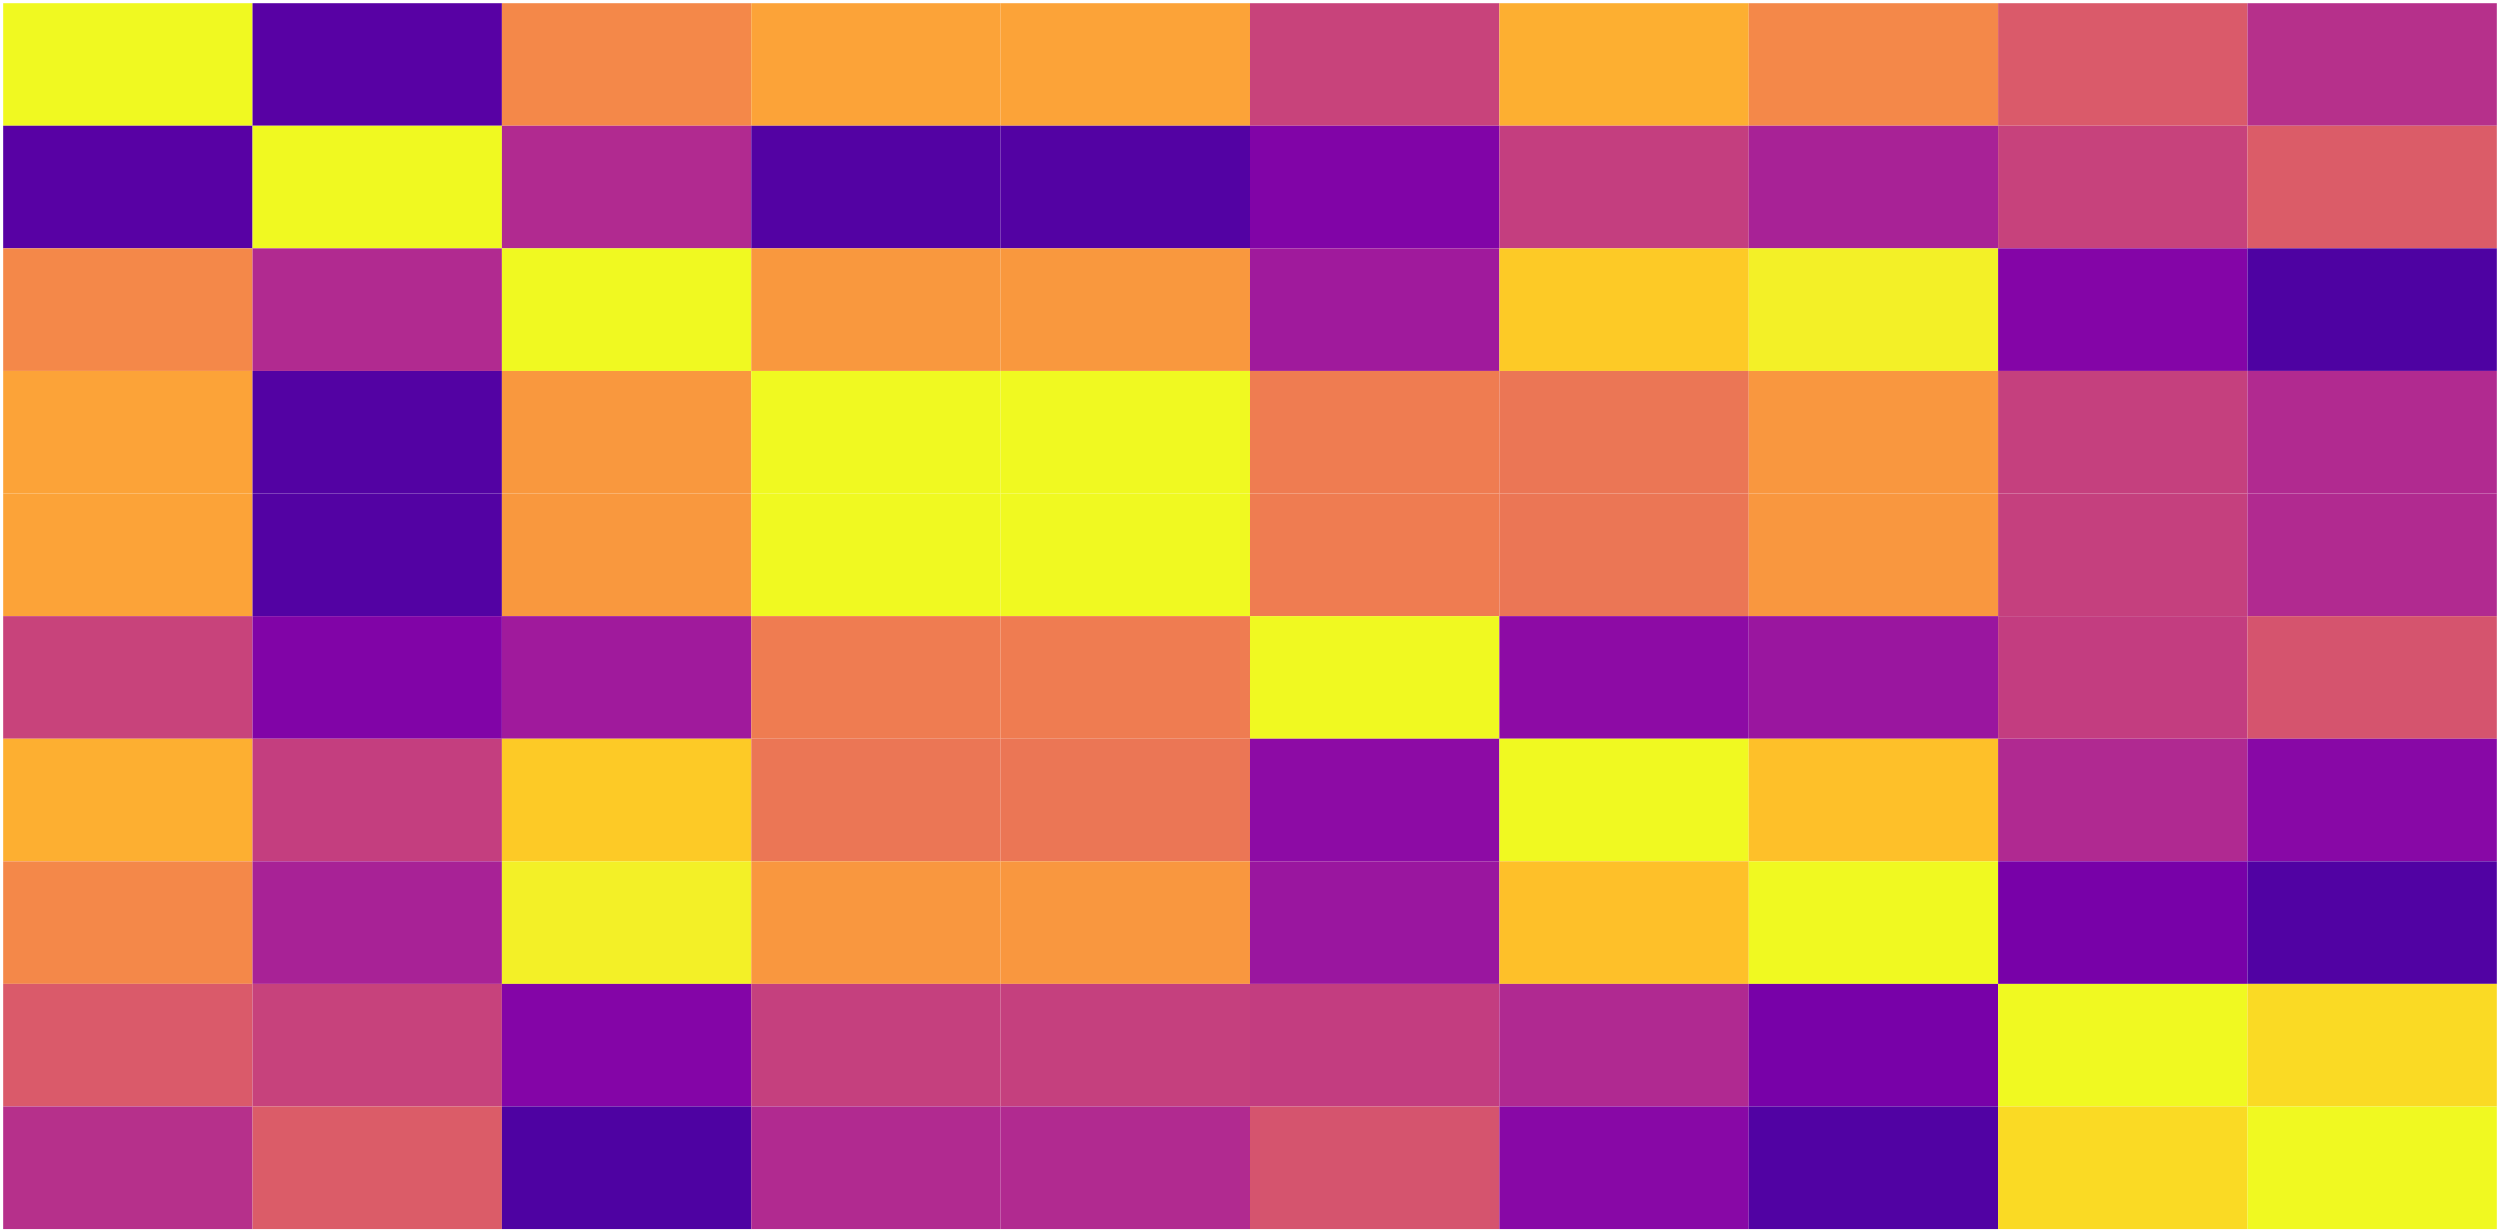 <?xml version="1.0" encoding="utf-8" standalone="no"?>
<!DOCTYPE svg PUBLIC "-//W3C//DTD SVG 1.1//EN"
  "http://www.w3.org/Graphics/SVG/1.1/DTD/svg11.dtd">
<svg xmlns:xlink="http://www.w3.org/1999/xlink" width="5679.36pt" height="2799.36pt" viewBox="0 0 5679.36 2799.36" xmlns="http://www.w3.org/2000/svg" version="1.1">
 <defs>
  <style type="text/css">*{stroke-linejoin: round; stroke-linecap: butt}</style>
 </defs>
 <g id="figure_1">
  <g id="patch_1">
   <path d="M 0 2799.36 
L 5679.36 2799.36 
L 5679.36 0 
L 0 0 
z
" style="fill: #ffffff"/>
  </g>
  <g id="axes_1">
   <g id="patch_2">
    <path d="M 7.2 2792.16 
L 5672.16 2792.16 
L 5672.16 7.2 
L 7.2 7.2 
z
" style="fill: #ffffff"/>
   </g>
   <g id="QuadMesh_1">
    <path d="M 7.2 7.2 
L 573.696 7.2 
L 573.696 285.696 
L 7.2 285.696 
L 7.2 7.2 
" clip-path="url(#pe40959098f)" style="fill: #f0f921"/>
    <path d="M 573.696 7.2 
L 1140.192 7.2 
L 1140.192 285.696 
L 573.696 285.696 
L 573.696 7.2 
" clip-path="url(#pe40959098f)" style="fill: #5801a4"/>
    <path d="M 1140.192 7.2 
L 1706.688 7.2 
L 1706.688 285.696 
L 1140.192 285.696 
L 1140.192 7.2 
" clip-path="url(#pe40959098f)" style="fill: #f48849"/>
    <path d="M 1706.688 7.2 
L 2273.184 7.2 
L 2273.184 285.696 
L 1706.688 285.696 
L 1706.688 7.2 
" clip-path="url(#pe40959098f)" style="fill: #fca338"/>
    <path d="M 2273.184 7.2 
L 2839.68 7.2 
L 2839.68 285.696 
L 2273.184 285.696 
L 2273.184 7.2 
" clip-path="url(#pe40959098f)" style="fill: #fca338"/>
    <path d="M 2839.68 7.2 
L 3406.176 7.2 
L 3406.176 285.696 
L 2839.68 285.696 
L 2839.68 7.2 
" clip-path="url(#pe40959098f)" style="fill: #c8437b"/>
    <path d="M 3406.176 7.2 
L 3972.672 7.2 
L 3972.672 285.696 
L 3406.176 285.696 
L 3406.176 7.2 
" clip-path="url(#pe40959098f)" style="fill: #fdaf31"/>
    <path d="M 3972.672 7.2 
L 4539.168 7.2 
L 4539.168 285.696 
L 3972.672 285.696 
L 3972.672 7.2 
" clip-path="url(#pe40959098f)" style="fill: #f48849"/>
    <path d="M 4539.168 7.2 
L 5105.664 7.2 
L 5105.664 285.696 
L 4539.168 285.696 
L 4539.168 7.2 
" clip-path="url(#pe40959098f)" style="fill: #da5a6a"/>
    <path d="M 5105.664 7.2 
L 5672.16 7.2 
L 5672.16 285.696 
L 5105.664 285.696 
L 5105.664 7.2 
" clip-path="url(#pe40959098f)" style="fill: #b6308b"/>
    <path d="M 7.2 285.696 
L 573.696 285.696 
L 573.696 564.192 
L 7.2 564.192 
L 7.2 285.696 
" clip-path="url(#pe40959098f)" style="fill: #5801a4"/>
    <path d="M 573.696 285.696 
L 1140.192 285.696 
L 1140.192 564.192 
L 573.696 564.192 
L 573.696 285.696 
" clip-path="url(#pe40959098f)" style="fill: #f0f921"/>
    <path d="M 1140.192 285.696 
L 1706.688 285.696 
L 1706.688 564.192 
L 1140.192 564.192 
L 1140.192 285.696 
" clip-path="url(#pe40959098f)" style="fill: #b12a90"/>
    <path d="M 1706.688 285.696 
L 2273.184 285.696 
L 2273.184 564.192 
L 1706.688 564.192 
L 1706.688 285.696 
" clip-path="url(#pe40959098f)" style="fill: #5302a3"/>
    <path d="M 2273.184 285.696 
L 2839.68 285.696 
L 2839.68 564.192 
L 2273.184 564.192 
L 2273.184 285.696 
" clip-path="url(#pe40959098f)" style="fill: #5302a3"/>
    <path d="M 2839.68 285.696 
L 3406.176 285.696 
L 3406.176 564.192 
L 2839.68 564.192 
L 2839.68 285.696 
" clip-path="url(#pe40959098f)" style="fill: #8104a7"/>
    <path d="M 3406.176 285.696 
L 3972.672 285.696 
L 3972.672 564.192 
L 3406.176 564.192 
L 3406.176 285.696 
" clip-path="url(#pe40959098f)" style="fill: #c43e7f"/>
    <path d="M 3972.672 285.696 
L 4539.168 285.696 
L 4539.168 564.192 
L 3972.672 564.192 
L 3972.672 285.696 
" clip-path="url(#pe40959098f)" style="fill: #a82296"/>
    <path d="M 4539.168 285.696 
L 5105.664 285.696 
L 5105.664 564.192 
L 4539.168 564.192 
L 4539.168 285.696 
" clip-path="url(#pe40959098f)" style="fill: #c7427c"/>
    <path d="M 5105.664 285.696 
L 5672.16 285.696 
L 5672.16 564.192 
L 5105.664 564.192 
L 5105.664 285.696 
" clip-path="url(#pe40959098f)" style="fill: #db5c68"/>
    <path d="M 7.2 564.192 
L 573.696 564.192 
L 573.696 842.688 
L 7.2 842.688 
L 7.2 564.192 
" clip-path="url(#pe40959098f)" style="fill: #f48849"/>
    <path d="M 573.696 564.192 
L 1140.192 564.192 
L 1140.192 842.688 
L 573.696 842.688 
L 573.696 564.192 
" clip-path="url(#pe40959098f)" style="fill: #b12a90"/>
    <path d="M 1140.192 564.192 
L 1706.688 564.192 
L 1706.688 842.688 
L 1140.192 842.688 
L 1140.192 564.192 
" clip-path="url(#pe40959098f)" style="fill: #f0f921"/>
    <path d="M 1706.688 564.192 
L 2273.184 564.192 
L 2273.184 842.688 
L 1706.688 842.688 
L 1706.688 564.192 
" clip-path="url(#pe40959098f)" style="fill: #f9983e"/>
    <path d="M 2273.184 564.192 
L 2839.68 564.192 
L 2839.68 842.688 
L 2273.184 842.688 
L 2273.184 564.192 
" clip-path="url(#pe40959098f)" style="fill: #f9983e"/>
    <path d="M 2839.68 564.192 
L 3406.176 564.192 
L 3406.176 842.688 
L 2839.68 842.688 
L 2839.68 564.192 
" clip-path="url(#pe40959098f)" style="fill: #a01a9c"/>
    <path d="M 3406.176 564.192 
L 3972.672 564.192 
L 3972.672 842.688 
L 3406.176 842.688 
L 3406.176 564.192 
" clip-path="url(#pe40959098f)" style="fill: #fdca26"/>
    <path d="M 3972.672 564.192 
L 4539.168 564.192 
L 4539.168 842.688 
L 3972.672 842.688 
L 3972.672 564.192 
" clip-path="url(#pe40959098f)" style="fill: #f3f027"/>
    <path d="M 4539.168 564.192 
L 5105.664 564.192 
L 5105.664 842.688 
L 4539.168 842.688 
L 4539.168 564.192 
" clip-path="url(#pe40959098f)" style="fill: #8405a7"/>
    <path d="M 5105.664 564.192 
L 5672.16 564.192 
L 5672.16 842.688 
L 5105.664 842.688 
L 5105.664 564.192 
" clip-path="url(#pe40959098f)" style="fill: #4e02a2"/>
    <path d="M 7.2 842.688 
L 573.696 842.688 
L 573.696 1121.184 
L 7.2 1121.184 
L 7.2 842.688 
" clip-path="url(#pe40959098f)" style="fill: #fca338"/>
    <path d="M 573.696 842.688 
L 1140.192 842.688 
L 1140.192 1121.184 
L 573.696 1121.184 
L 573.696 842.688 
" clip-path="url(#pe40959098f)" style="fill: #5302a3"/>
    <path d="M 1140.192 842.688 
L 1706.688 842.688 
L 1706.688 1121.184 
L 1140.192 1121.184 
L 1140.192 842.688 
" clip-path="url(#pe40959098f)" style="fill: #f9983e"/>
    <path d="M 1706.688 842.688 
L 2273.184 842.688 
L 2273.184 1121.184 
L 1706.688 1121.184 
L 1706.688 842.688 
" clip-path="url(#pe40959098f)" style="fill: #f0f921"/>
    <path d="M 2273.184 842.688 
L 2839.68 842.688 
L 2839.68 1121.184 
L 2273.184 1121.184 
L 2273.184 842.688 
" clip-path="url(#pe40959098f)" style="fill: #f0f921"/>
    <path d="M 2839.68 842.688 
L 3406.176 842.688 
L 3406.176 1121.184 
L 2839.68 1121.184 
L 2839.68 842.688 
" clip-path="url(#pe40959098f)" style="fill: #ef7c51"/>
    <path d="M 3406.176 842.688 
L 3972.672 842.688 
L 3972.672 1121.184 
L 3406.176 1121.184 
L 3406.176 842.688 
" clip-path="url(#pe40959098f)" style="fill: #eb7655"/>
    <path d="M 3972.672 842.688 
L 4539.168 842.688 
L 4539.168 1121.184 
L 3972.672 1121.184 
L 3972.672 842.688 
" clip-path="url(#pe40959098f)" style="fill: #f9973f"/>
    <path d="M 4539.168 842.688 
L 5105.664 842.688 
L 5105.664 1121.184 
L 4539.168 1121.184 
L 4539.168 842.688 
" clip-path="url(#pe40959098f)" style="fill: #c5407e"/>
    <path d="M 5105.664 842.688 
L 5672.16 842.688 
L 5672.16 1121.184 
L 5105.664 1121.184 
L 5105.664 842.688 
" clip-path="url(#pe40959098f)" style="fill: #b12a90"/>
    <path d="M 7.2 1121.184 
L 573.696 1121.184 
L 573.696 1399.68 
L 7.2 1399.68 
L 7.2 1121.184 
" clip-path="url(#pe40959098f)" style="fill: #fca338"/>
    <path d="M 573.696 1121.184 
L 1140.192 1121.184 
L 1140.192 1399.68 
L 573.696 1399.68 
L 573.696 1121.184 
" clip-path="url(#pe40959098f)" style="fill: #5302a3"/>
    <path d="M 1140.192 1121.184 
L 1706.688 1121.184 
L 1706.688 1399.68 
L 1140.192 1399.68 
L 1140.192 1121.184 
" clip-path="url(#pe40959098f)" style="fill: #f9983e"/>
    <path d="M 1706.688 1121.184 
L 2273.184 1121.184 
L 2273.184 1399.68 
L 1706.688 1399.68 
L 1706.688 1121.184 
" clip-path="url(#pe40959098f)" style="fill: #f0f921"/>
    <path d="M 2273.184 1121.184 
L 2839.68 1121.184 
L 2839.68 1399.68 
L 2273.184 1399.68 
L 2273.184 1121.184 
" clip-path="url(#pe40959098f)" style="fill: #f0f921"/>
    <path d="M 2839.68 1121.184 
L 3406.176 1121.184 
L 3406.176 1399.68 
L 2839.68 1399.68 
L 2839.68 1121.184 
" clip-path="url(#pe40959098f)" style="fill: #ef7c51"/>
    <path d="M 3406.176 1121.184 
L 3972.672 1121.184 
L 3972.672 1399.68 
L 3406.176 1399.68 
L 3406.176 1121.184 
" clip-path="url(#pe40959098f)" style="fill: #eb7655"/>
    <path d="M 3972.672 1121.184 
L 4539.168 1121.184 
L 4539.168 1399.68 
L 3972.672 1399.68 
L 3972.672 1121.184 
" clip-path="url(#pe40959098f)" style="fill: #f9973f"/>
    <path d="M 4539.168 1121.184 
L 5105.664 1121.184 
L 5105.664 1399.68 
L 4539.168 1399.68 
L 4539.168 1121.184 
" clip-path="url(#pe40959098f)" style="fill: #c5407e"/>
    <path d="M 5105.664 1121.184 
L 5672.16 1121.184 
L 5672.16 1399.68 
L 5105.664 1399.68 
L 5105.664 1121.184 
" clip-path="url(#pe40959098f)" style="fill: #b12a90"/>
    <path d="M 7.2 1399.68 
L 573.696 1399.68 
L 573.696 1678.176 
L 7.2 1678.176 
L 7.2 1399.68 
" clip-path="url(#pe40959098f)" style="fill: #c8437b"/>
    <path d="M 573.696 1399.68 
L 1140.192 1399.68 
L 1140.192 1678.176 
L 573.696 1678.176 
L 573.696 1399.68 
" clip-path="url(#pe40959098f)" style="fill: #8104a7"/>
    <path d="M 1140.192 1399.68 
L 1706.688 1399.68 
L 1706.688 1678.176 
L 1140.192 1678.176 
L 1140.192 1399.68 
" clip-path="url(#pe40959098f)" style="fill: #a01a9c"/>
    <path d="M 1706.688 1399.68 
L 2273.184 1399.68 
L 2273.184 1678.176 
L 1706.688 1678.176 
L 1706.688 1399.68 
" clip-path="url(#pe40959098f)" style="fill: #ef7c51"/>
    <path d="M 2273.184 1399.68 
L 2839.68 1399.68 
L 2839.68 1678.176 
L 2273.184 1678.176 
L 2273.184 1399.68 
" clip-path="url(#pe40959098f)" style="fill: #ef7c51"/>
    <path d="M 2839.68 1399.68 
L 3406.176 1399.68 
L 3406.176 1678.176 
L 2839.68 1678.176 
L 2839.68 1399.68 
" clip-path="url(#pe40959098f)" style="fill: #f0f921"/>
    <path d="M 3406.176 1399.68 
L 3972.672 1399.68 
L 3972.672 1678.176 
L 3406.176 1678.176 
L 3406.176 1399.68 
" clip-path="url(#pe40959098f)" style="fill: #8d0ba5"/>
    <path d="M 3972.672 1399.68 
L 4539.168 1399.68 
L 4539.168 1678.176 
L 3972.672 1678.176 
L 3972.672 1399.68 
" clip-path="url(#pe40959098f)" style="fill: #9a169f"/>
    <path d="M 4539.168 1399.68 
L 5105.664 1399.68 
L 5105.664 1678.176 
L 4539.168 1678.176 
L 4539.168 1399.68 
" clip-path="url(#pe40959098f)" style="fill: #c33d80"/>
    <path d="M 5105.664 1399.68 
L 5672.16 1399.68 
L 5672.16 1678.176 
L 5105.664 1678.176 
L 5105.664 1399.68 
" clip-path="url(#pe40959098f)" style="fill: #d5546e"/>
    <path d="M 7.2 1678.176 
L 573.696 1678.176 
L 573.696 1956.672 
L 7.2 1956.672 
L 7.2 1678.176 
" clip-path="url(#pe40959098f)" style="fill: #fdaf31"/>
    <path d="M 573.696 1678.176 
L 1140.192 1678.176 
L 1140.192 1956.672 
L 573.696 1956.672 
L 573.696 1678.176 
" clip-path="url(#pe40959098f)" style="fill: #c43e7f"/>
    <path d="M 1140.192 1678.176 
L 1706.688 1678.176 
L 1706.688 1956.672 
L 1140.192 1956.672 
L 1140.192 1678.176 
" clip-path="url(#pe40959098f)" style="fill: #fdca26"/>
    <path d="M 1706.688 1678.176 
L 2273.184 1678.176 
L 2273.184 1956.672 
L 1706.688 1956.672 
L 1706.688 1678.176 
" clip-path="url(#pe40959098f)" style="fill: #eb7655"/>
    <path d="M 2273.184 1678.176 
L 2839.68 1678.176 
L 2839.68 1956.672 
L 2273.184 1956.672 
L 2273.184 1678.176 
" clip-path="url(#pe40959098f)" style="fill: #eb7655"/>
    <path d="M 2839.68 1678.176 
L 3406.176 1678.176 
L 3406.176 1956.672 
L 2839.68 1956.672 
L 2839.68 1678.176 
" clip-path="url(#pe40959098f)" style="fill: #8d0ba5"/>
    <path d="M 3406.176 1678.176 
L 3972.672 1678.176 
L 3972.672 1956.672 
L 3406.176 1956.672 
L 3406.176 1678.176 
" clip-path="url(#pe40959098f)" style="fill: #f0f921"/>
    <path d="M 3972.672 1678.176 
L 4539.168 1678.176 
L 4539.168 1956.672 
L 3972.672 1956.672 
L 3972.672 1678.176 
" clip-path="url(#pe40959098f)" style="fill: #fec029"/>
    <path d="M 4539.168 1678.176 
L 5105.664 1678.176 
L 5105.664 1956.672 
L 4539.168 1956.672 
L 4539.168 1678.176 
" clip-path="url(#pe40959098f)" style="fill: #b02991"/>
    <path d="M 5105.664 1678.176 
L 5672.16 1678.176 
L 5672.16 1956.672 
L 5105.664 1956.672 
L 5105.664 1678.176 
" clip-path="url(#pe40959098f)" style="fill: #8808a6"/>
    <path d="M 7.2 1956.672 
L 573.696 1956.672 
L 573.696 2235.168 
L 7.2 2235.168 
L 7.2 1956.672 
" clip-path="url(#pe40959098f)" style="fill: #f48849"/>
    <path d="M 573.696 1956.672 
L 1140.192 1956.672 
L 1140.192 2235.168 
L 573.696 2235.168 
L 573.696 1956.672 
" clip-path="url(#pe40959098f)" style="fill: #a82296"/>
    <path d="M 1140.192 1956.672 
L 1706.688 1956.672 
L 1706.688 2235.168 
L 1140.192 2235.168 
L 1140.192 1956.672 
" clip-path="url(#pe40959098f)" style="fill: #f3f027"/>
    <path d="M 1706.688 1956.672 
L 2273.184 1956.672 
L 2273.184 2235.168 
L 1706.688 2235.168 
L 1706.688 1956.672 
" clip-path="url(#pe40959098f)" style="fill: #f9973f"/>
    <path d="M 2273.184 1956.672 
L 2839.68 1956.672 
L 2839.68 2235.168 
L 2273.184 2235.168 
L 2273.184 1956.672 
" clip-path="url(#pe40959098f)" style="fill: #f9973f"/>
    <path d="M 2839.68 1956.672 
L 3406.176 1956.672 
L 3406.176 2235.168 
L 2839.68 2235.168 
L 2839.68 1956.672 
" clip-path="url(#pe40959098f)" style="fill: #9a169f"/>
    <path d="M 3406.176 1956.672 
L 3972.672 1956.672 
L 3972.672 2235.168 
L 3406.176 2235.168 
L 3406.176 1956.672 
" clip-path="url(#pe40959098f)" style="fill: #fec029"/>
    <path d="M 3972.672 1956.672 
L 4539.168 1956.672 
L 4539.168 2235.168 
L 3972.672 2235.168 
L 3972.672 1956.672 
" clip-path="url(#pe40959098f)" style="fill: #f0f921"/>
    <path d="M 4539.168 1956.672 
L 5105.664 1956.672 
L 5105.664 2235.168 
L 4539.168 2235.168 
L 4539.168 1956.672 
" clip-path="url(#pe40959098f)" style="fill: #7801a8"/>
    <path d="M 5105.664 1956.672 
L 5672.16 1956.672 
L 5672.16 2235.168 
L 5105.664 2235.168 
L 5105.664 1956.672 
" clip-path="url(#pe40959098f)" style="fill: #5102a3"/>
    <path d="M 7.2 2235.168 
L 573.696 2235.168 
L 573.696 2513.664 
L 7.2 2513.664 
L 7.2 2235.168 
" clip-path="url(#pe40959098f)" style="fill: #da5a6a"/>
    <path d="M 573.696 2235.168 
L 1140.192 2235.168 
L 1140.192 2513.664 
L 573.696 2513.664 
L 573.696 2235.168 
" clip-path="url(#pe40959098f)" style="fill: #c7427c"/>
    <path d="M 1140.192 2235.168 
L 1706.688 2235.168 
L 1706.688 2513.664 
L 1140.192 2513.664 
L 1140.192 2235.168 
" clip-path="url(#pe40959098f)" style="fill: #8405a7"/>
    <path d="M 1706.688 2235.168 
L 2273.184 2235.168 
L 2273.184 2513.664 
L 1706.688 2513.664 
L 1706.688 2235.168 
" clip-path="url(#pe40959098f)" style="fill: #c5407e"/>
    <path d="M 2273.184 2235.168 
L 2839.68 2235.168 
L 2839.68 2513.664 
L 2273.184 2513.664 
L 2273.184 2235.168 
" clip-path="url(#pe40959098f)" style="fill: #c5407e"/>
    <path d="M 2839.68 2235.168 
L 3406.176 2235.168 
L 3406.176 2513.664 
L 2839.68 2513.664 
L 2839.68 2235.168 
" clip-path="url(#pe40959098f)" style="fill: #c33d80"/>
    <path d="M 3406.176 2235.168 
L 3972.672 2235.168 
L 3972.672 2513.664 
L 3406.176 2513.664 
L 3406.176 2235.168 
" clip-path="url(#pe40959098f)" style="fill: #b02991"/>
    <path d="M 3972.672 2235.168 
L 4539.168 2235.168 
L 4539.168 2513.664 
L 3972.672 2513.664 
L 3972.672 2235.168 
" clip-path="url(#pe40959098f)" style="fill: #7801a8"/>
    <path d="M 4539.168 2235.168 
L 5105.664 2235.168 
L 5105.664 2513.664 
L 4539.168 2513.664 
L 4539.168 2235.168 
" clip-path="url(#pe40959098f)" style="fill: #f0f921"/>
    <path d="M 5105.664 2235.168 
L 5672.16 2235.168 
L 5672.16 2513.664 
L 5105.664 2513.664 
L 5105.664 2235.168 
" clip-path="url(#pe40959098f)" style="fill: #fada24"/>
    <path d="M 7.2 2513.664 
L 573.696 2513.664 
L 573.696 2792.16 
L 7.2 2792.16 
L 7.2 2513.664 
" clip-path="url(#pe40959098f)" style="fill: #b6308b"/>
    <path d="M 573.696 2513.664 
L 1140.192 2513.664 
L 1140.192 2792.16 
L 573.696 2792.16 
L 573.696 2513.664 
" clip-path="url(#pe40959098f)" style="fill: #db5c68"/>
    <path d="M 1140.192 2513.664 
L 1706.688 2513.664 
L 1706.688 2792.16 
L 1140.192 2792.16 
L 1140.192 2513.664 
" clip-path="url(#pe40959098f)" style="fill: #4e02a2"/>
    <path d="M 1706.688 2513.664 
L 2273.184 2513.664 
L 2273.184 2792.16 
L 1706.688 2792.16 
L 1706.688 2513.664 
" clip-path="url(#pe40959098f)" style="fill: #b12a90"/>
    <path d="M 2273.184 2513.664 
L 2839.68 2513.664 
L 2839.68 2792.16 
L 2273.184 2792.16 
L 2273.184 2513.664 
" clip-path="url(#pe40959098f)" style="fill: #b12a90"/>
    <path d="M 2839.68 2513.664 
L 3406.176 2513.664 
L 3406.176 2792.16 
L 2839.68 2792.16 
L 2839.68 2513.664 
" clip-path="url(#pe40959098f)" style="fill: #d5546e"/>
    <path d="M 3406.176 2513.664 
L 3972.672 2513.664 
L 3972.672 2792.16 
L 3406.176 2792.16 
L 3406.176 2513.664 
" clip-path="url(#pe40959098f)" style="fill: #8808a6"/>
    <path d="M 3972.672 2513.664 
L 4539.168 2513.664 
L 4539.168 2792.16 
L 3972.672 2792.16 
L 3972.672 2513.664 
" clip-path="url(#pe40959098f)" style="fill: #5102a3"/>
    <path d="M 4539.168 2513.664 
L 5105.664 2513.664 
L 5105.664 2792.16 
L 4539.168 2792.16 
L 4539.168 2513.664 
" clip-path="url(#pe40959098f)" style="fill: #fada24"/>
    <path d="M 5105.664 2513.664 
L 5672.16 2513.664 
L 5672.16 2792.16 
L 5105.664 2792.16 
L 5105.664 2513.664 
" clip-path="url(#pe40959098f)" style="fill: #f0f921"/>
   </g>
   <g id="matplotlib.axis_1"/>
   <g id="matplotlib.axis_2"/>
  </g>
 </g>
 <defs>
  <clipPath id="pe40959098f">
   <rect x="7.2" y="7.2" width="5664.96" height="2784.96"/>
  </clipPath>
 </defs>
</svg>

